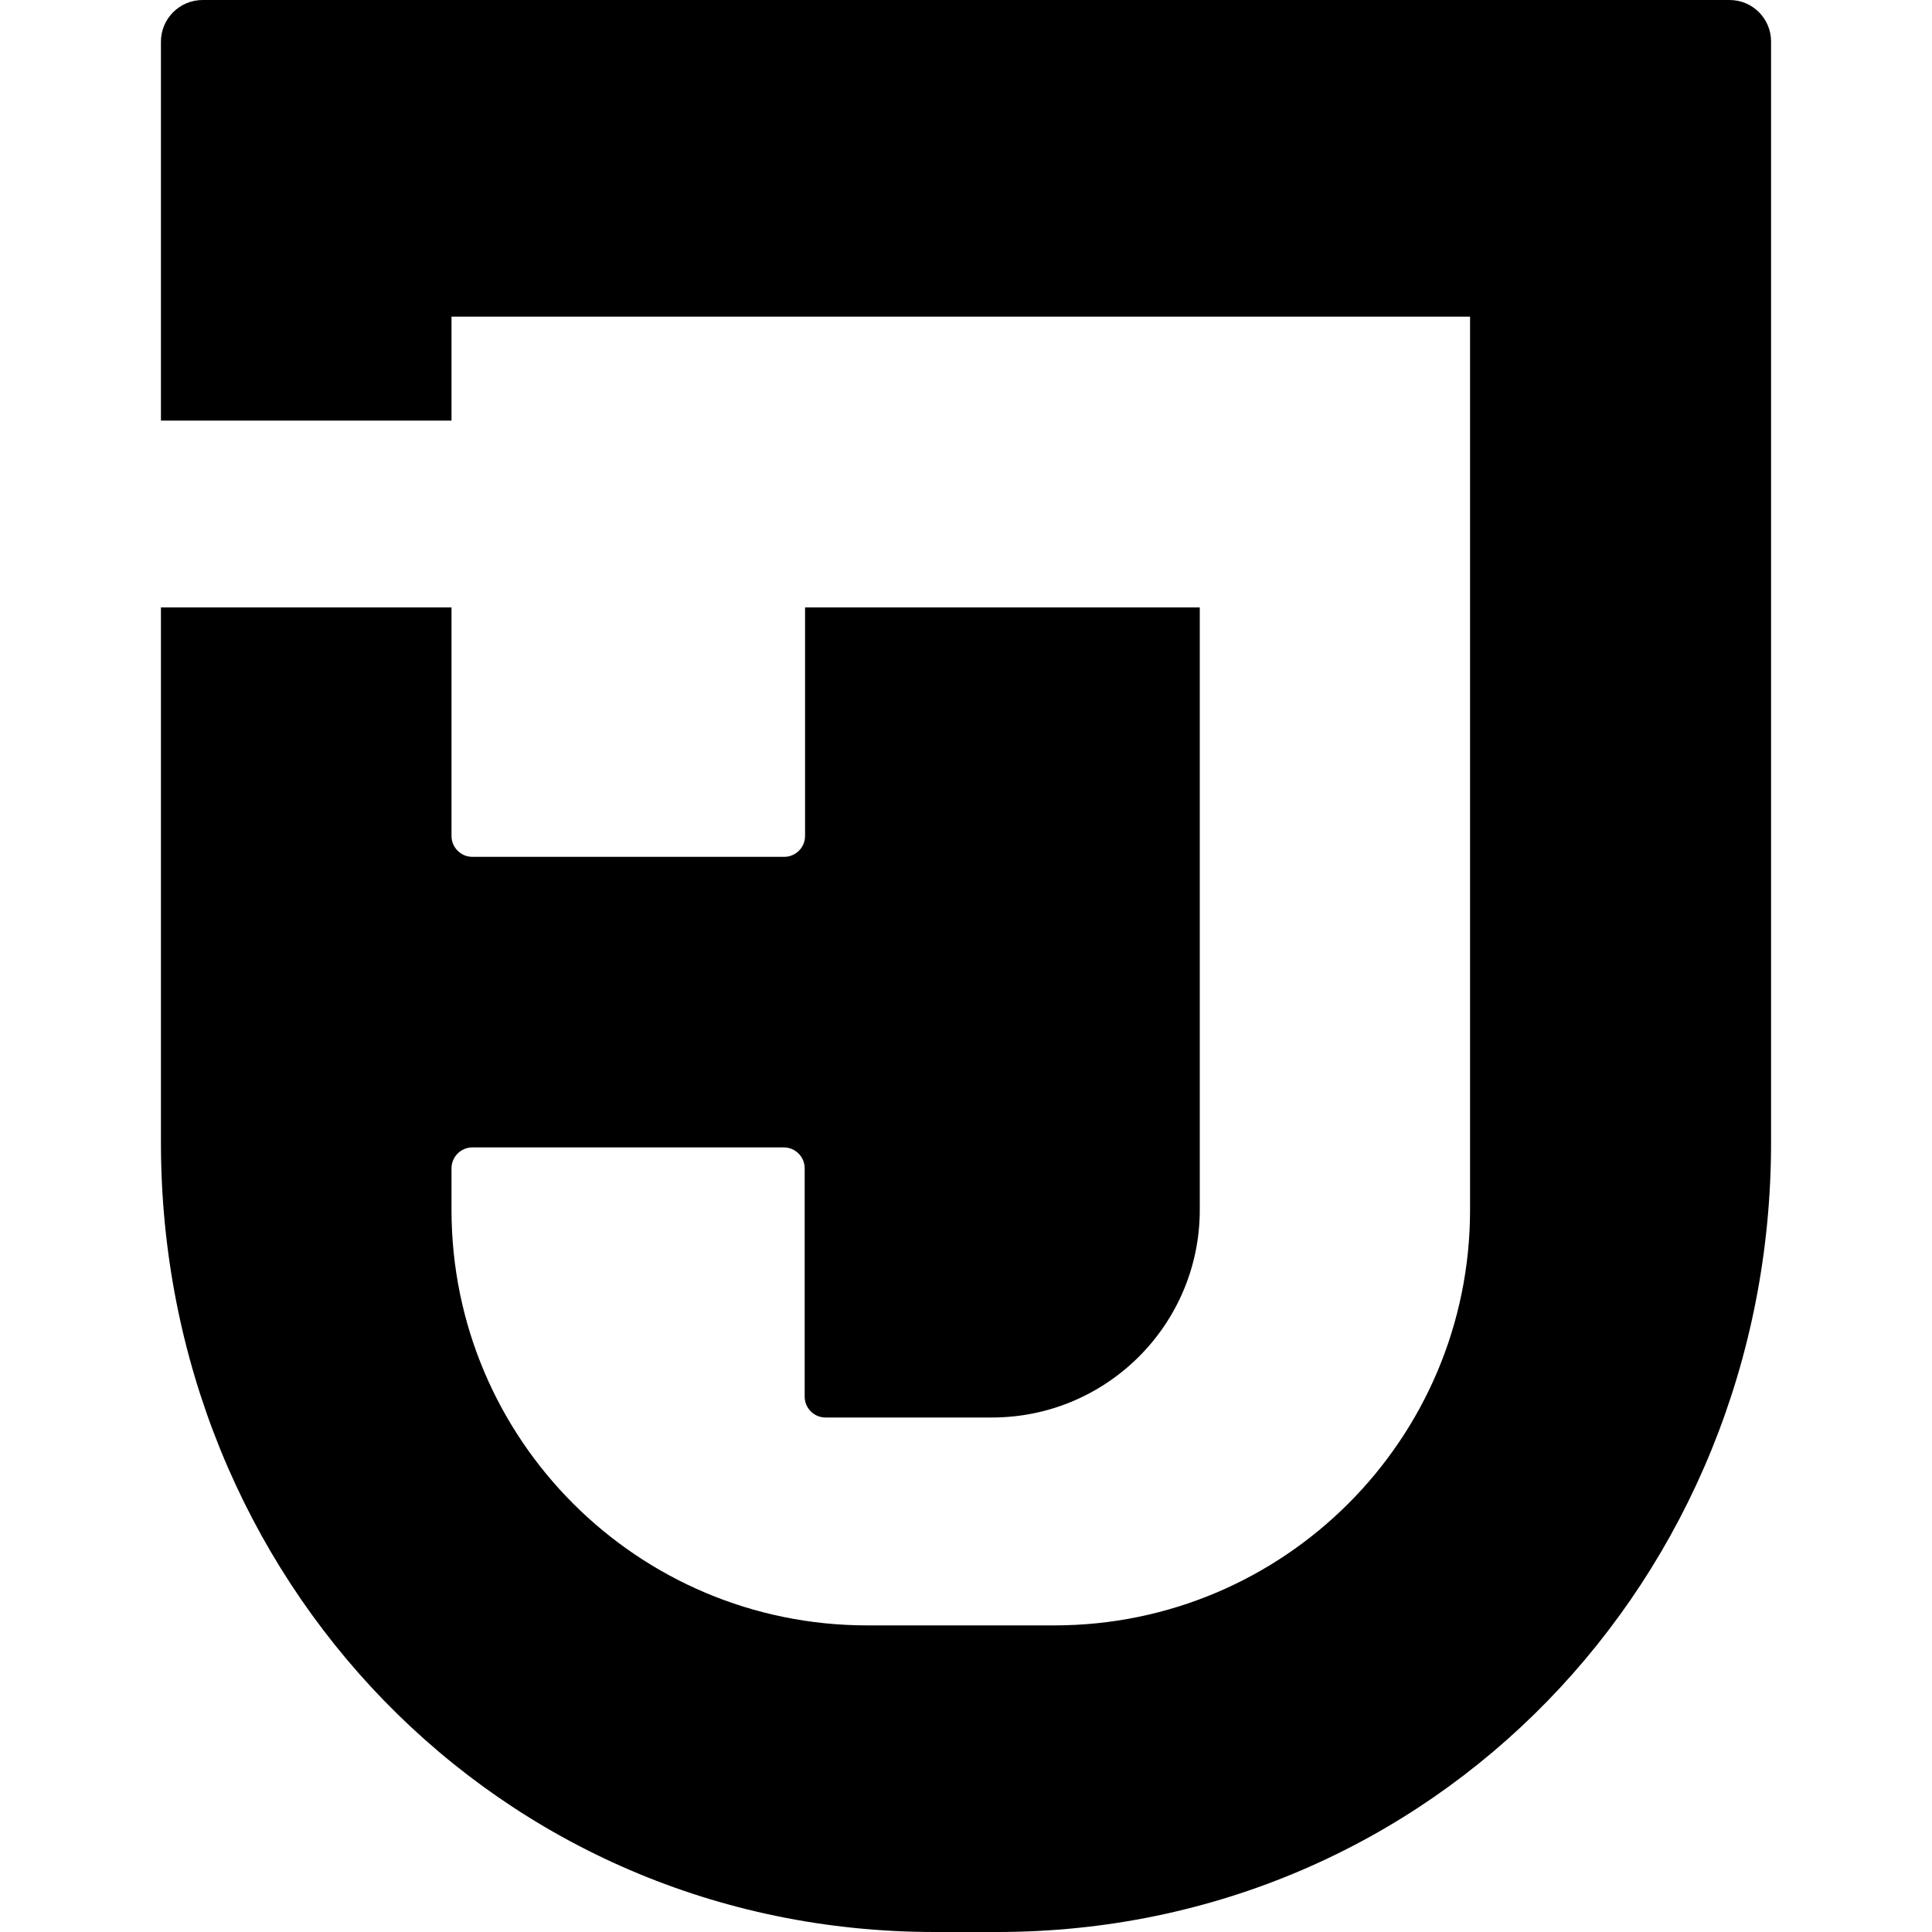 <svg xmlns="http://www.w3.org/2000/svg" viewBox="0 0 1000 1000"><style type="text/css">
	.st0{fill:#000000;}
</style><path mode="multiply" class="st0" d="M516.1 1000h-32.3c-225.8 0-400.5-182.9-400.5-408.6v-277l150.4 0v118.3c0 5.9 4.8 10.8 10.8 10.8h161.4c5.9 0 10.8-4.8 10.8-10.8V314.4H621v311.8c0 59.4-48.2 107.5-107.6 107.5h-86.1c-5.9 0-10.8-4.8-10.8-10.8V604.7c0-5.9-4.8-10.8-10.8-10.8H244.5c-5.9 0-10.8 4.8-10.8 10.8v21.5c0 118.8 96.3 215.1 215.2 215.1l96.8 0c118.8 0 215.2-96.3 215.2-215.1V163.9H233.7v53.8H83.3l0-196.1C83.3 9.6 93 0 104.9 0h790.3c11.9 0 21.5 9.6 21.5 21.5v569.9C916.7 817.1 741.9 1000 516.1 1000z"/></svg>
